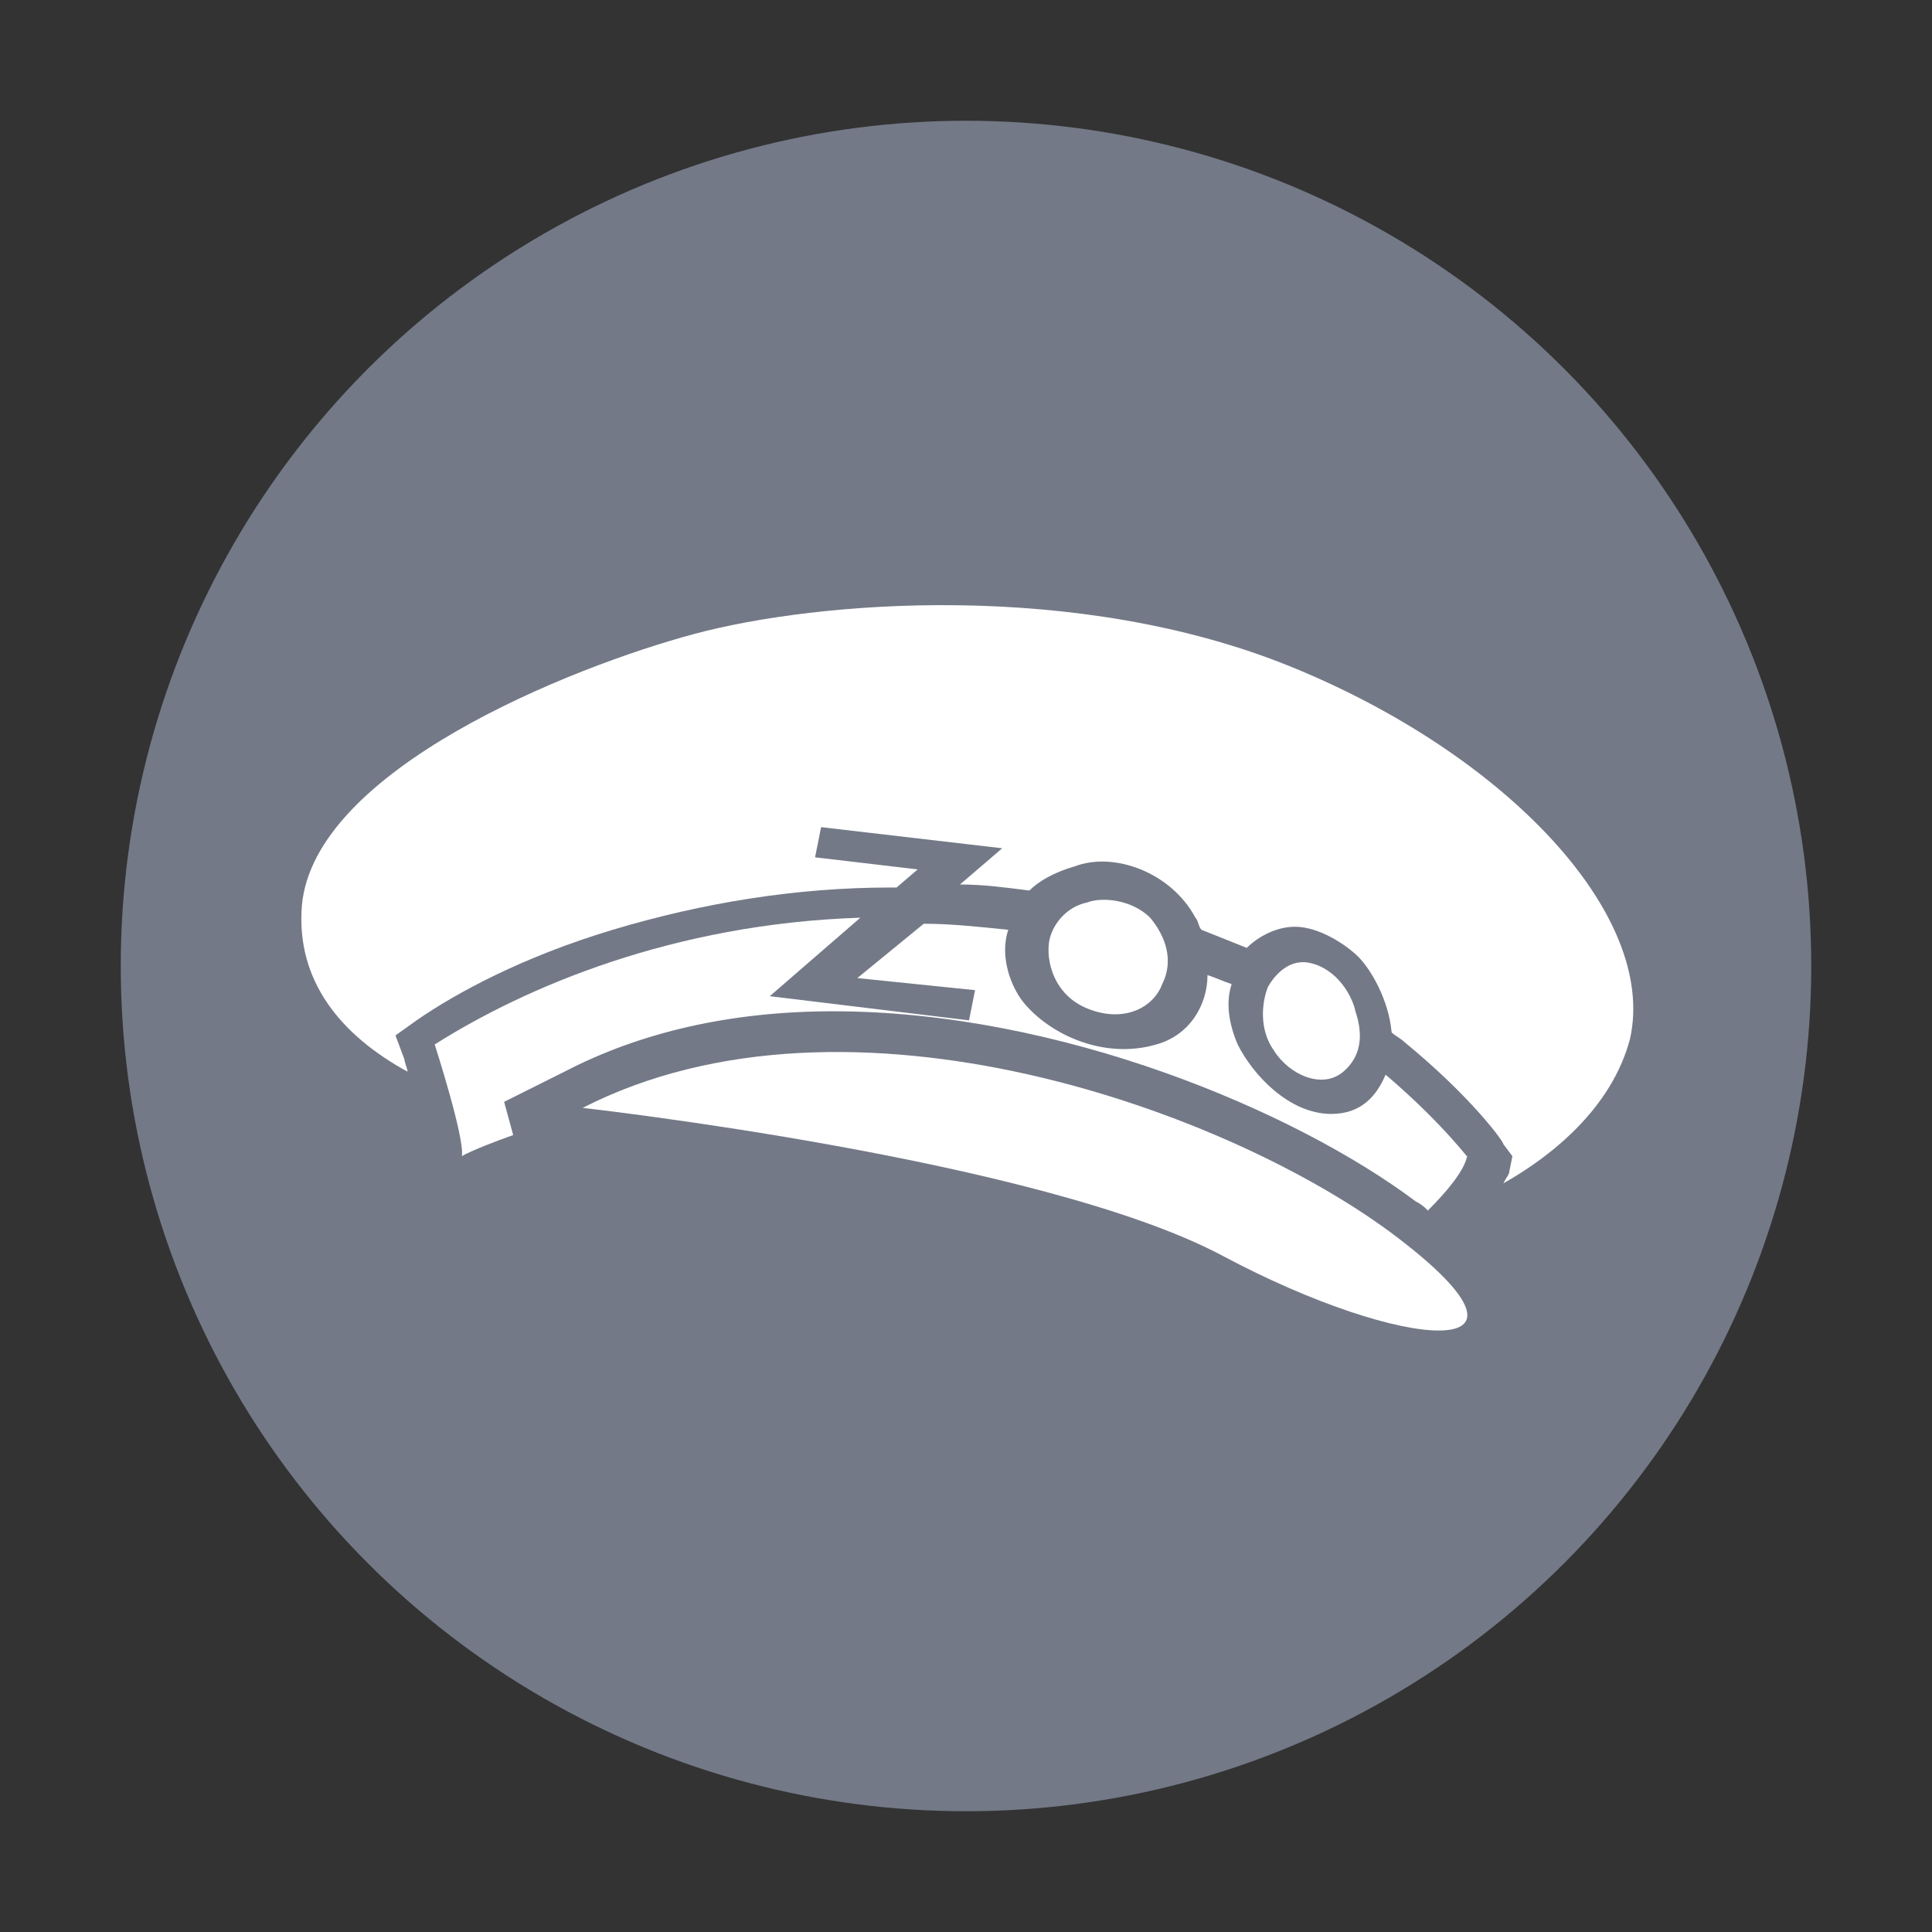 <?xml version="1.0" encoding="utf-8"?>
<!-- Generator: Adobe Illustrator 22.1.0, SVG Export Plug-In . SVG Version: 6.00 Build 0)  -->
<svg version="1.1" id="图层_2" xmlns="http://www.w3.org/2000/svg" xmlns:xlink="http://www.w3.org/1999/xlink" x="0px" y="0px"
	 viewBox="0 0 64 64" style="enable-background:new 0 0 64 64;" xml:space="preserve">
<rect x="0" y="0" width="64" height="64" fill="#333333" stroke="none"/>
<style type="text/css">
	.st0{fill:#737987;}
	.st1{fill:#FFFFFF;}
</style>
<g id="Zookeeper">
	<circle class="st0" cx="32" cy="32" r="28"/>
	<g>
		<path class="st1" d="M19.3,36.7c0,0,15.2,1.7,21.2,4.9s11.3,3.6,5.8-0.6S28.1,32.2,19.3,36.7L19.3,36.7z"/>
		<path class="st1" d="M42.8,22.1C35.7,19.2,27.1,19.9,23,21s-12.6,4.5-13,9c-0.2,2.5,1.3,4.3,3.5,5.5c0-0.1-0.1-0.3-0.1-0.4
			l-0.3-0.8l0.7-0.5c1.3-0.9,3.5-2.1,6.5-3s6.1-1.4,9.2-1.4c0.1,0,0.1,0,0.2,0l0.7-0.6L27,28.4l0.2-1l6,0.7l-1.4,1.2
			c0.8,0,1.5,0.1,2.3,0.2c0.3-0.3,0.8-0.6,1.5-0.8c1.3-0.5,3.2,0.2,4,1.7c0.1,0.1,0.1,0.3,0.2,0.4c0.5,0.2,1,0.4,1.5,0.6
			c0.3-0.3,0.9-0.7,1.6-0.7c0.8,0,1.7,0.6,2.1,1c0.4,0.4,1,1.4,1.1,2.5c0.1,0.1,0.3,0.2,0.4,0.3c2.2,1.8,3.3,3.3,3.3,3.4l0.3,0.4
			L50,38.8c0,0.1-0.1,0.2-0.2,0.4c1.6-0.9,3.6-2.5,4.2-4.8C54.9,30.3,49.9,25,42.8,22.1L42.8,22.1L42.8,22.1z"/>
		<path class="st1" d="M45.9,35.6c-0.3,0.7-0.8,1.3-1.8,1.3c-1.4,0-2.6-1.3-3.1-2.3c-0.3-0.7-0.4-1.4-0.2-2
			c-0.3-0.1-0.5-0.2-0.8-0.3c0,1-0.6,2-1.7,2.3c-1.7,0.5-3.5-0.3-4.4-1.4c-0.4-0.5-0.8-1.5-0.5-2.4c-1-0.1-1.9-0.2-2.8-0.2l-2.2,1.8
			l3.9,0.4l-0.2,1L25.5,33l3-2.6c-6.2,0.2-11.1,2.3-14.1,4.2c0,0,1,3.1,0.9,3.7c0,0,0.3-0.2,1.7-0.7l-0.3-1.1l2-1
			c2.5-1.3,5.5-2,8.9-2c7.5,0,15.3,3.3,19.3,6.3c0.2,0.1,0.3,0.2,0.4,0.3c0.6-0.6,1.2-1.3,1.3-1.8C48.8,38.6,47.9,37.3,45.9,35.6
			L45.9,35.6L45.9,35.6z"/>
		<path class="st1" d="M38.5,32.6c-0.3,0.8-1.3,1.3-2.5,0.8s-1.4-1.8-1.2-2.4s0.7-1,1.2-1.1c0.5-0.2,1.5-0.1,2.1,0.5
			C38.6,31,38.9,31.8,38.5,32.6L38.5,32.6L38.5,32.6z"/>
		<path class="st1" d="M44.5,35.5c-0.7,0.6-1.8,0.1-2.3-0.7c-0.5-0.7-0.4-1.6-0.2-2.1c0,0,0.5-1,1.4-0.8s1.4,1.1,1.5,1.6
			C45.1,34.1,45.2,34.9,44.5,35.5L44.5,35.5L44.5,35.5z"/>
	</g>
</g>
</svg>
